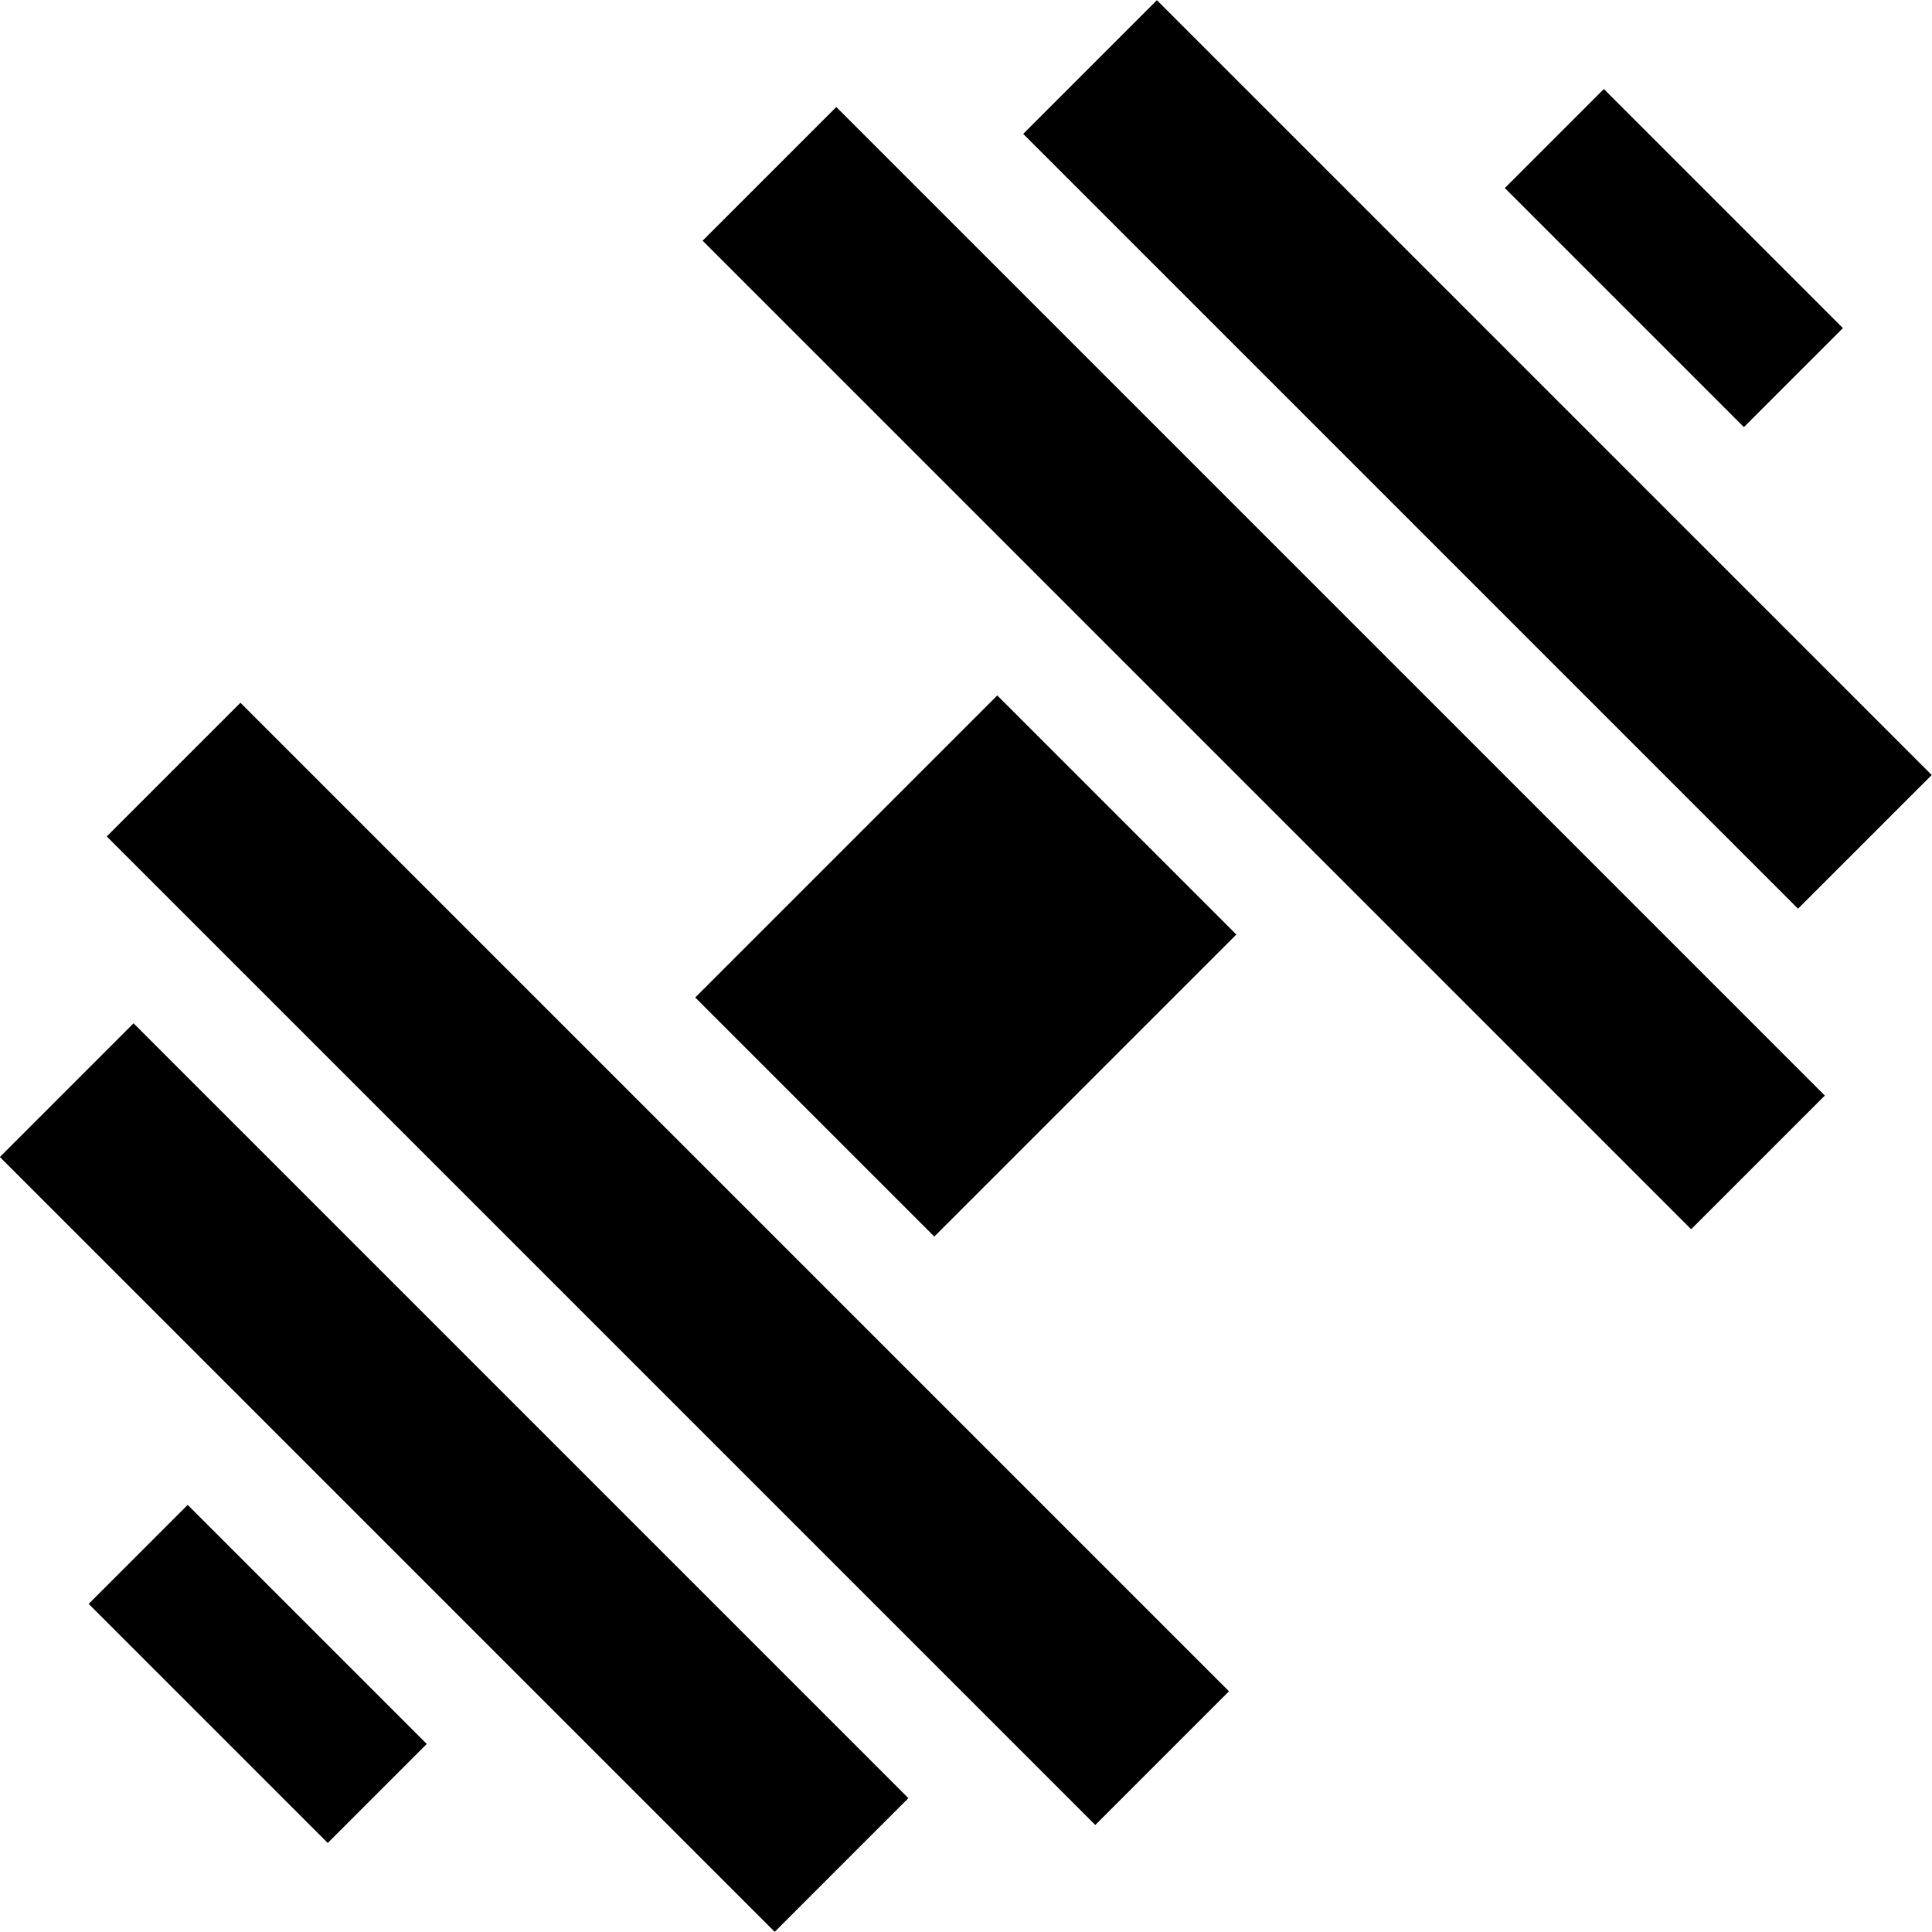 <svg id="Capa_1" enable-background="new 0 0 512 512" height="512" viewBox="0 0 512 512" width="512" xmlns="http://www.w3.org/2000/svg"><g><path d="m199.394 211.192h113.211v89.615h-113.211z" transform="matrix(.707 -.707 .707 .707 -106.039 256)"/><path d="m95.346 246.381h50.112v290.435h-50.112z" transform="matrix(.707 -.707 .707 .707 -241.637 199.834)"/><path d="m151.99 149.682h50.112v370.541h-50.112z" transform="matrix(.707 -.707 .707 .707 -184.992 223.296)"/><path d="m49.796 398.84h37.114v89.615h-37.114z" transform="matrix(.707 -.707 .707 .707 -293.687 178.275)"/><path d="m425.09 23.545h37.114v89.614h-37.114z" transform="matrix(.707 -.707 .707 .707 81.609 333.725)"/><path d="m366.542-24.816h50.112v290.435h-50.112z" transform="matrix(.707 -.707 .707 .707 29.56 312.167)"/><path d="m309.897-8.224h50.112v370.541h-50.112z" transform="matrix(.707 -.707 .707 .707 -27.087 288.698)"/></g></svg>